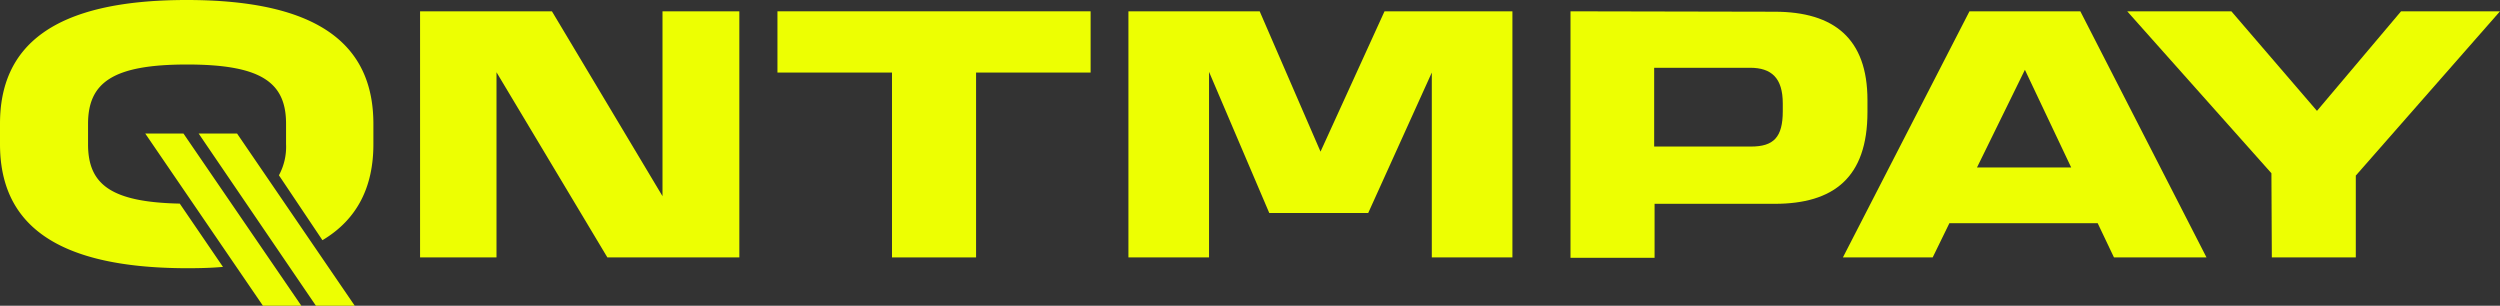 <svg xmlns="http://www.w3.org/2000/svg" viewBox="0 0 245.32 30"><rect x="0" y="0" width="245.32" height="30" fill="#333333" stroke="none"/><defs><style>.cls-1{fill:#edff02;}</style></defs><g id="Layer_2" data-name="Layer 2"><g id="Layer_1-2" data-name="Layer 1"><path class="cls-1" d="M34.81,30H31L19.49,13.1h3.77Zm-5.24,0H25.8L14.25,13.1H18Zm-2.2-12.8a5.85,5.85,0,0,0,.7-3.06v-2c0-4.06-2.44-5.81-9.72-5.81S8.64,8.1,8.64,12.16v2c0,3.93,2.24,5.68,9,5.82l4.24,6.21c-1.1.1-2.27.13-3.54.13C5.11,26.3,0,21.74,0,14.14v-2C0,4.57,5.11,0,18.32,0S36.64,4.57,36.64,12.16v2c0,4.07-1.5,7.33-5,9.41Z"/><polygon class="cls-1" points="65.04 1.11 72.55 1.11 72.55 25.26 59.6 25.26 48.72 7.09 48.72 25.26 41.22 25.26 41.22 1.11 54.16 1.11 65.01 19.25 65.01 1.11 65.04 1.11"/><polygon class="cls-1" points="87.53 25.26 87.53 7.12 76.29 7.12 76.29 1.11 107.02 1.11 107.02 7.12 95.78 7.12 95.78 25.26 87.53 25.26"/><polygon class="cls-1" points="134.26 20.9 124.55 20.9 118.64 7.05 118.64 25.26 110.73 25.26 110.73 1.11 123.61 1.11 129.58 14.88 135.86 1.11 148.41 1.11 148.41 25.26 140.5 25.26 140.5 7.12 134.26 20.9"/><path class="cls-1" d="M174.94,10.15c0-2.49-1.1-3.5-3.21-3.5h-9.41v7.73h9.51c2.21,0,3.11-.91,3.11-3.46Zm-.8-9c5.84,0,9.11,2.65,9.11,8.67V11c0,6.45-3.34,9-9.11,9H162.36v5.3h-8.25V1.11Z"/><path class="cls-1" d="M194,16.43h9.24l-4.54-9.58Zm13.44,8.83-1.6-3.36H191.29l-1.64,3.36h-8.81L193.26,1.11h10.88l12.38,24.15Z"/><polygon class="cls-1" points="222.89 17 208.74 1.11 218.96 1.11 227.36 10.88 235.61 1.11 245.32 1.11 231.17 17.23 231.17 25.26 222.93 25.26 222.89 17"/></g></g></svg>